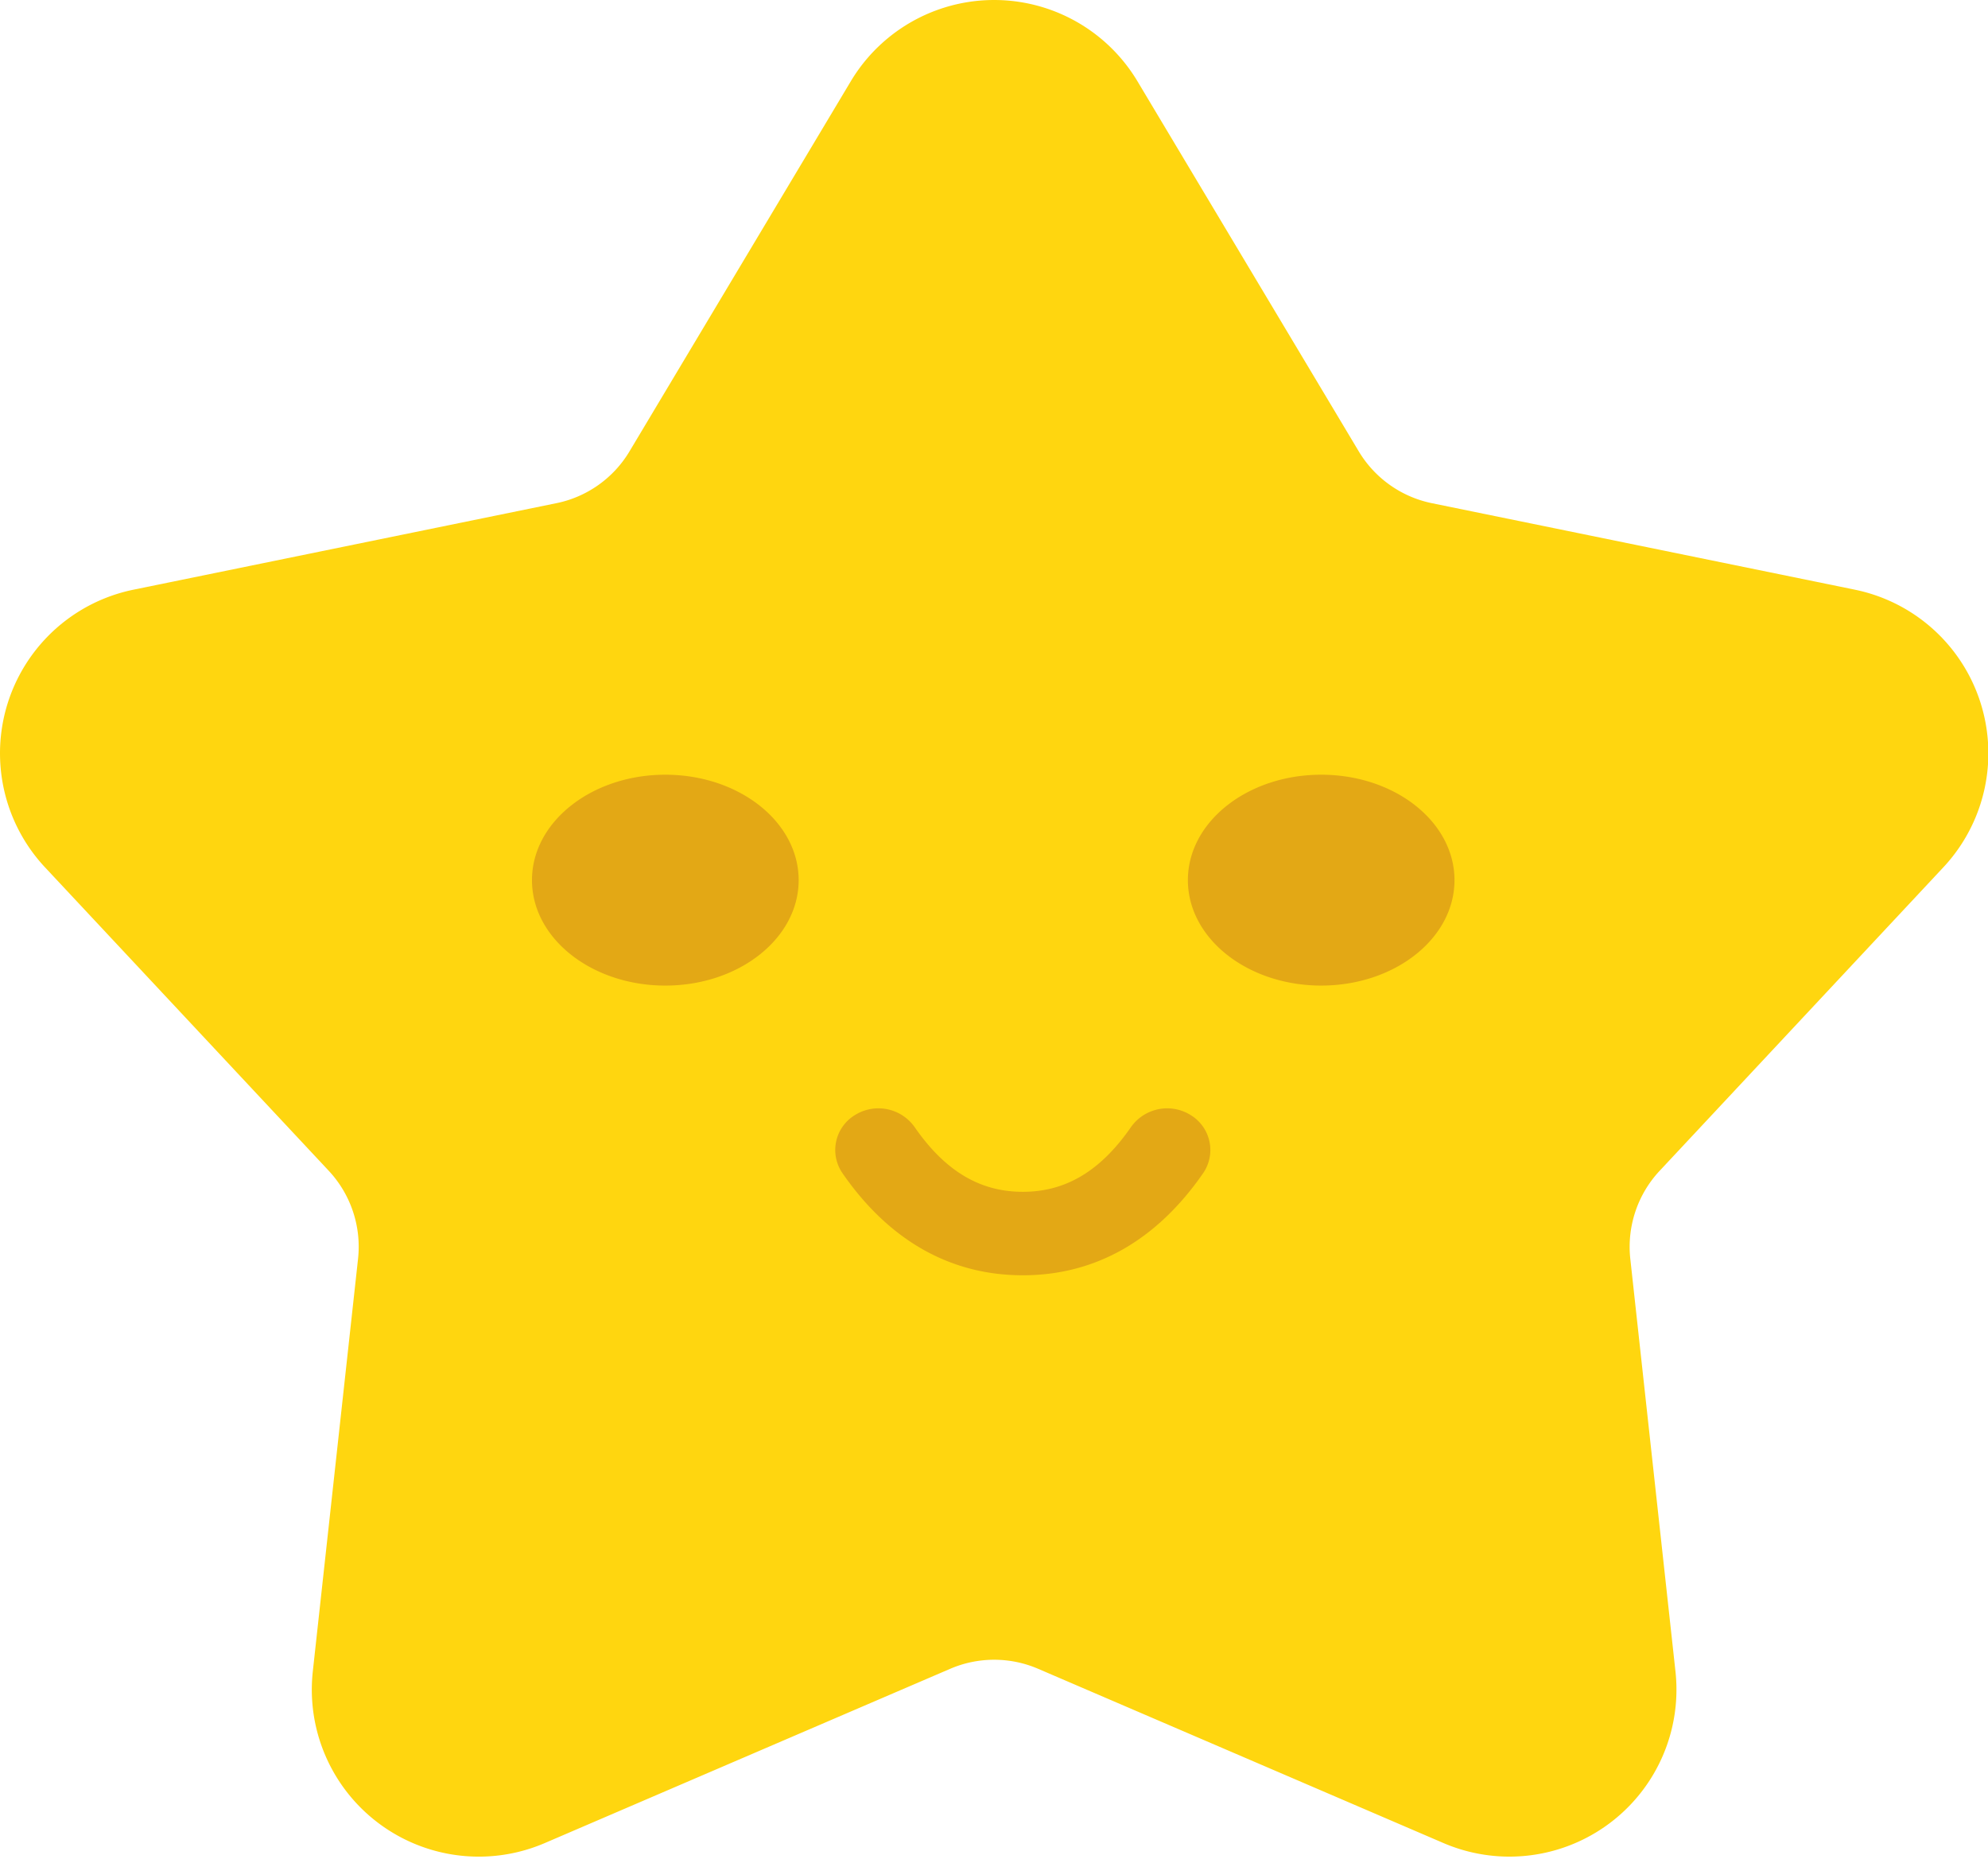 <?xml version="1.0" standalone="no"?><!DOCTYPE svg PUBLIC "-//W3C//DTD SVG 1.1//EN" "http://www.w3.org/Graphics/SVG/1.1/DTD/svg11.dtd"><svg t="1743863339048" class="icon" viewBox="0 0 1095 1024" version="1.1" xmlns="http://www.w3.org/2000/svg" p-id="3623" xmlns:xlink="http://www.w3.org/1999/xlink" width="213.867" height="200"><path d="M523.373 919.273l-223.303 95.993a91.996 91.996 0 0 1-127.781-94.504l24.916-227.262a61.303 61.303 0 0 0-16.132-48.566L24.762 477.748a92.001 92.001 0 0 1 48.78-152.921l232.897-47.641a61.1 61.1 0 0 0 40.33-28.612L468.609 44.793a91.996 91.996 0 0 1 157.926 0l121.84 203.781a61.298 61.298 0 0 0 40.33 28.617l232.941 47.635a91.99 91.99 0 0 1 48.78 152.921l-156.272 167.186a61.309 61.309 0 0 0-16.17 48.566l24.877 227.262a92.012 92.012 0 0 1-127.786 94.504l-223.259-95.993a61.32 61.32 0 0 0-48.44 0z" fill="#FFD60F" p-id="3624"></path><path d="M293.017 484.834c0 32.089 32.899 58.078 73.443 58.078 40.544 0 73.443-25.983 73.443-58.078 0-32.1-32.899-58.078-73.443-58.078-40.544 0-73.443 25.978-73.443 58.078z m434.718 58.078h-0.038c-40.566-0.022-73.405-25.994-73.405-58.078 0-32.1 32.861-58.078 73.443-58.078 40.544 0 73.405 25.978 73.405 58.078 0 32.083-32.839 58.056-73.405 58.078zM460.532 628.911a22.506 22.506 0 0 0 3.494 17.331c25.386 36.727 59.091 56.254 99.339 56.254 40.248 0 73.909-19.489 99.339-56.254a22.506 22.506 0 0 0-6.626-31.837 24.412 24.412 0 0 0-33.069 6.369c-16.975 24.581-36.294 35.747-59.644 35.747-23.349 0-42.663-11.171-59.649-35.747a24.412 24.412 0 0 0-33.069-6.369 22.506 22.506 0 0 0-10.114 14.506z" fill="#E3A815" p-id="3625"></path></svg>